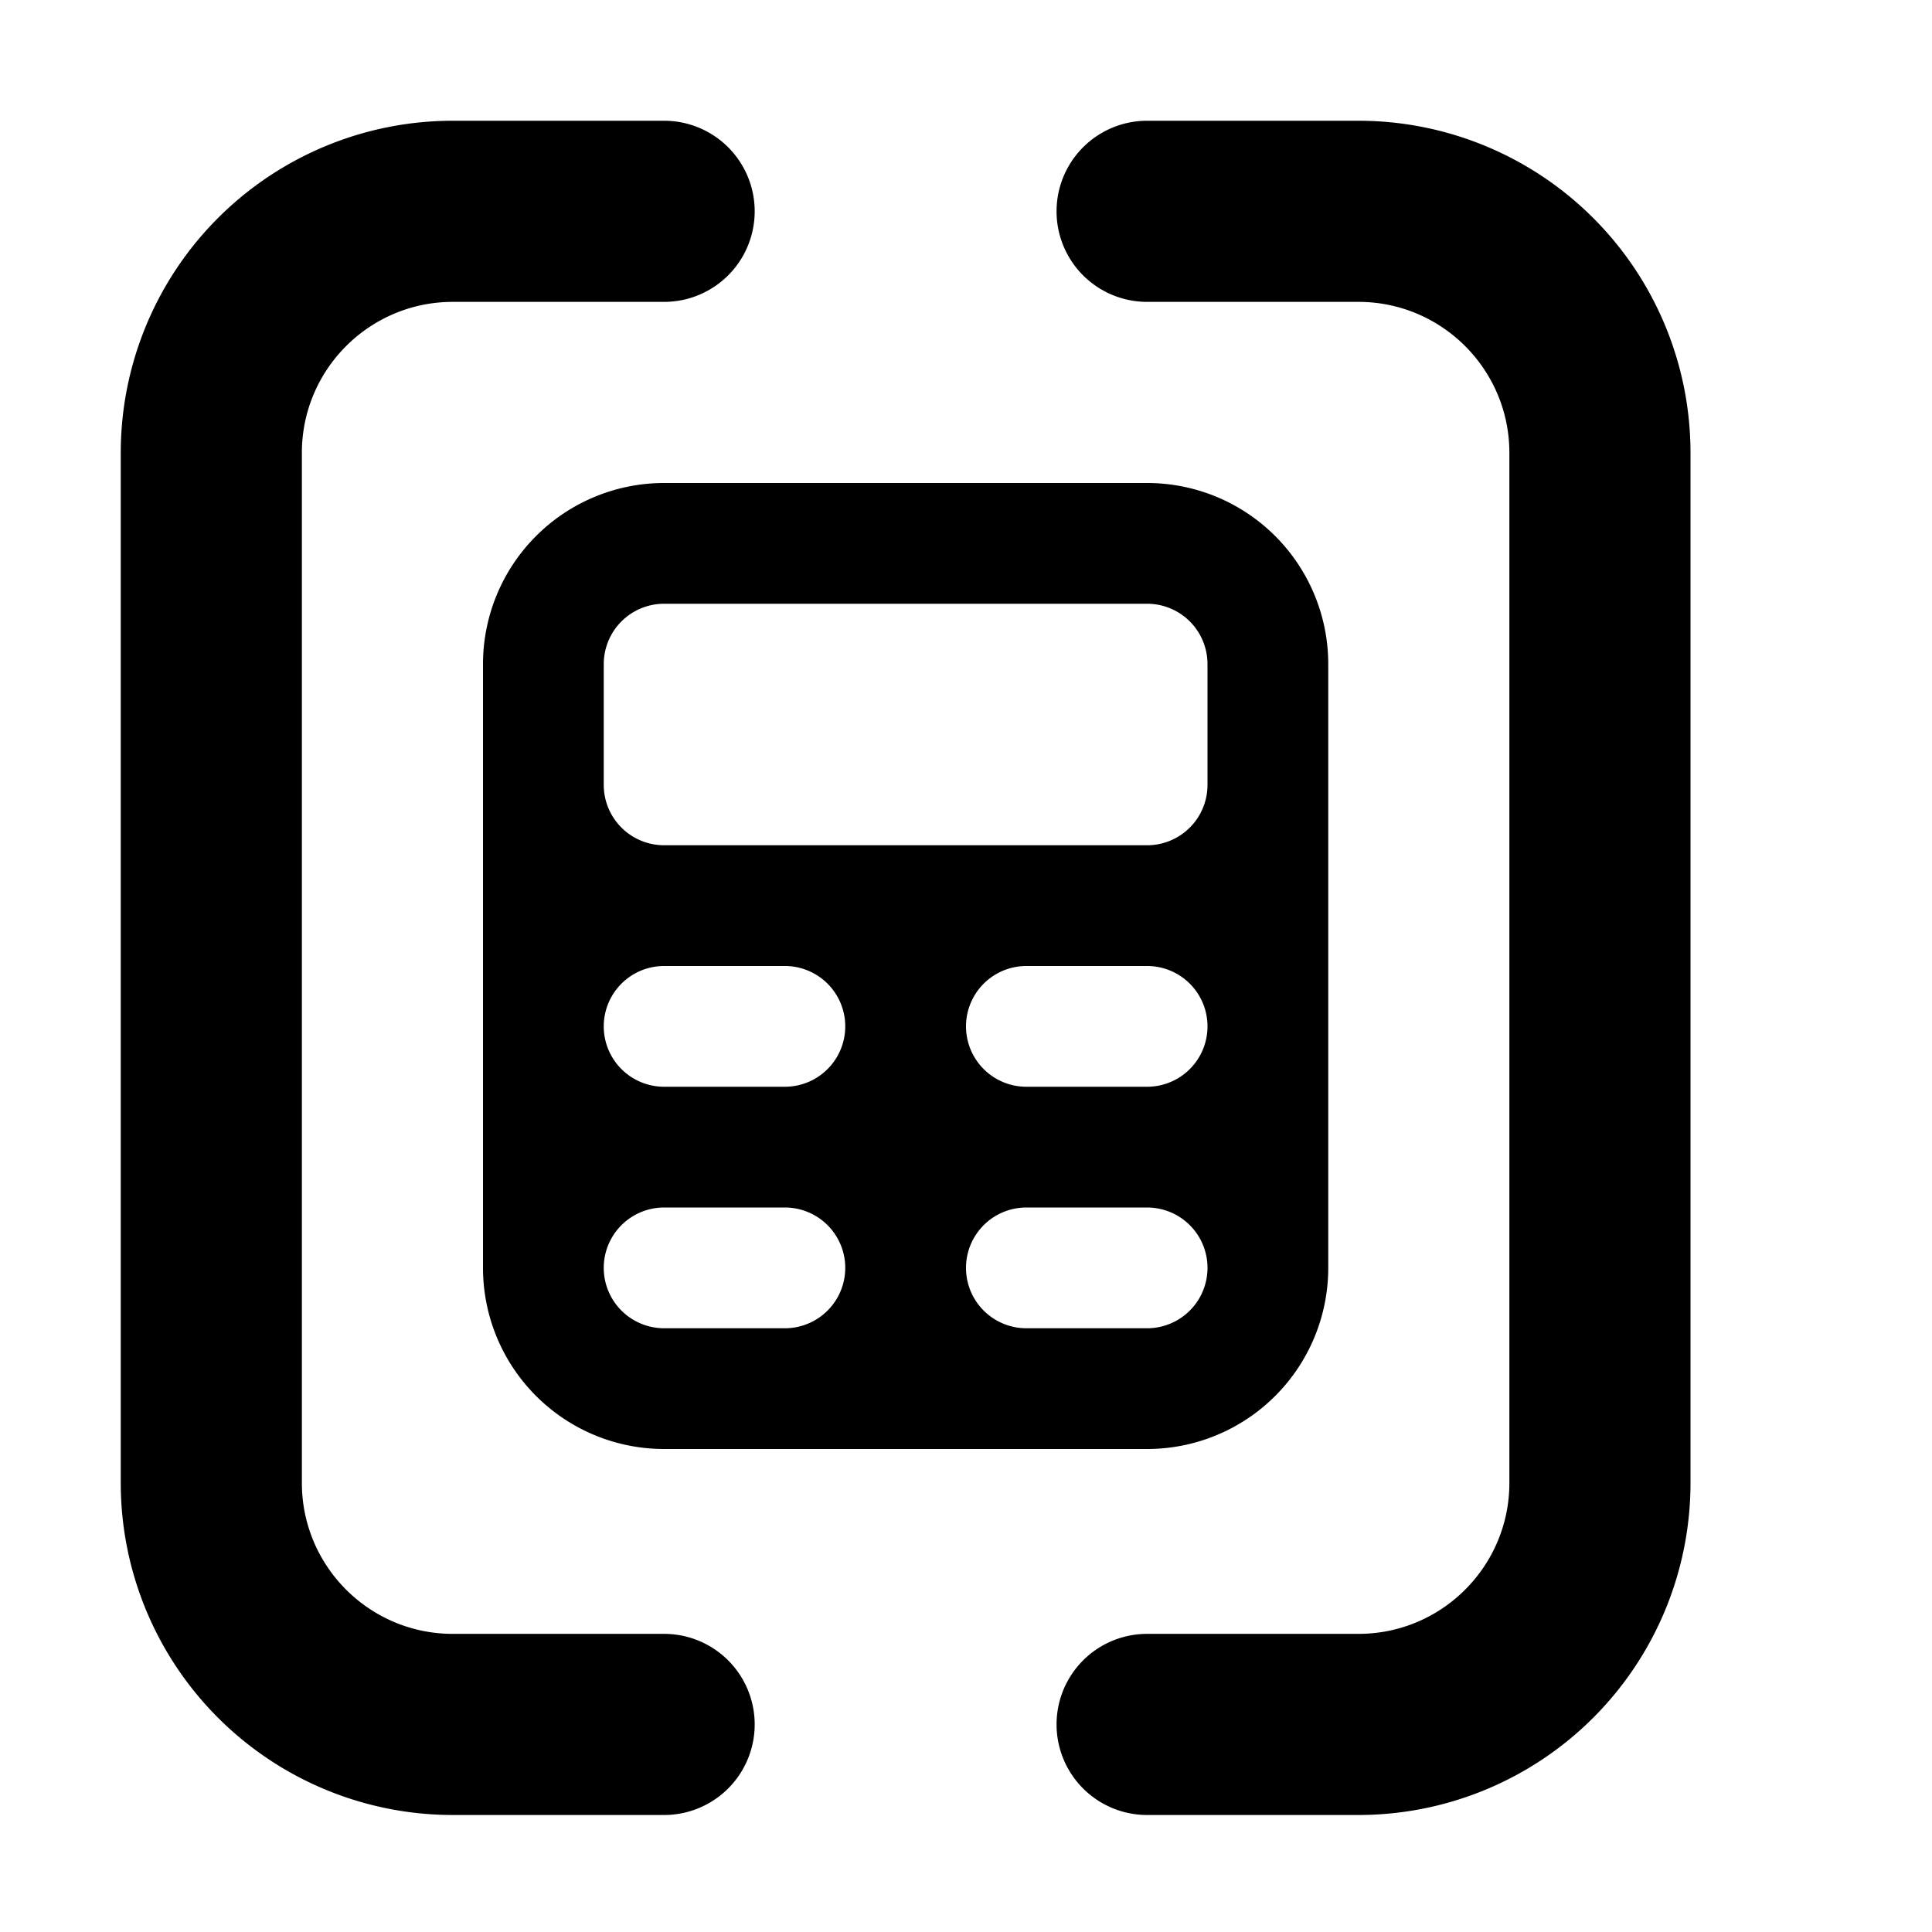 <svg xmlns="http://www.w3.org/2000/svg" width="16" height="16" fill="currentColor"><path d="M1 3.75A2.75 2.75 0 0 1 3.75 1H5.5a.75.75 0 0 1 0 1.5H3.75c-.69 0-1.25.56-1.25 1.25v8.531c0 .69.56 1.25 1.25 1.25H5.5a.75.75 0 0 1 0 1.5H3.75A2.75 2.75 0 0 1 1 12.281V3.75ZM14 12.281a2.75 2.75 0 0 1-2.75 2.75H9.5a.75.75 0 1 1 0-1.5h1.75c.69 0 1.25-.56 1.25-1.25V3.75c0-.69-.56-1.25-1.25-1.25H9.5a.75.75 0 1 1 0-1.5h1.75A2.75 2.75 0 0 1 14 3.75v8.531Z"/><path d="M5.5 4A1.5 1.5 0 0 0 4 5.5v5A1.5 1.5 0 0 0 5.5 12h4a1.5 1.5 0 0 0 1.5-1.5v-5A1.5 1.5 0 0 0 9.5 4h-4Zm0 4h1a.5.5 0 0 1 0 1h-1a.5.5 0 0 1 0-1Zm4 0a.5.5 0 0 1 0 1h-1a.5.5 0 0 1 0-1h1Zm-4 2h1a.5.5 0 0 1 0 1h-1a.5.5 0 0 1 0-1Zm4 0a.5.5 0 0 1 0 1h-1a.5.5 0 0 1 0-1h1ZM5 5.5a.5.5 0 0 1 .5-.5h4a.5.5 0 0 1 .5.5v1a.5.5 0 0 1-.5.5h-4a.5.5 0 0 1-.5-.5v-1Z"/></svg>